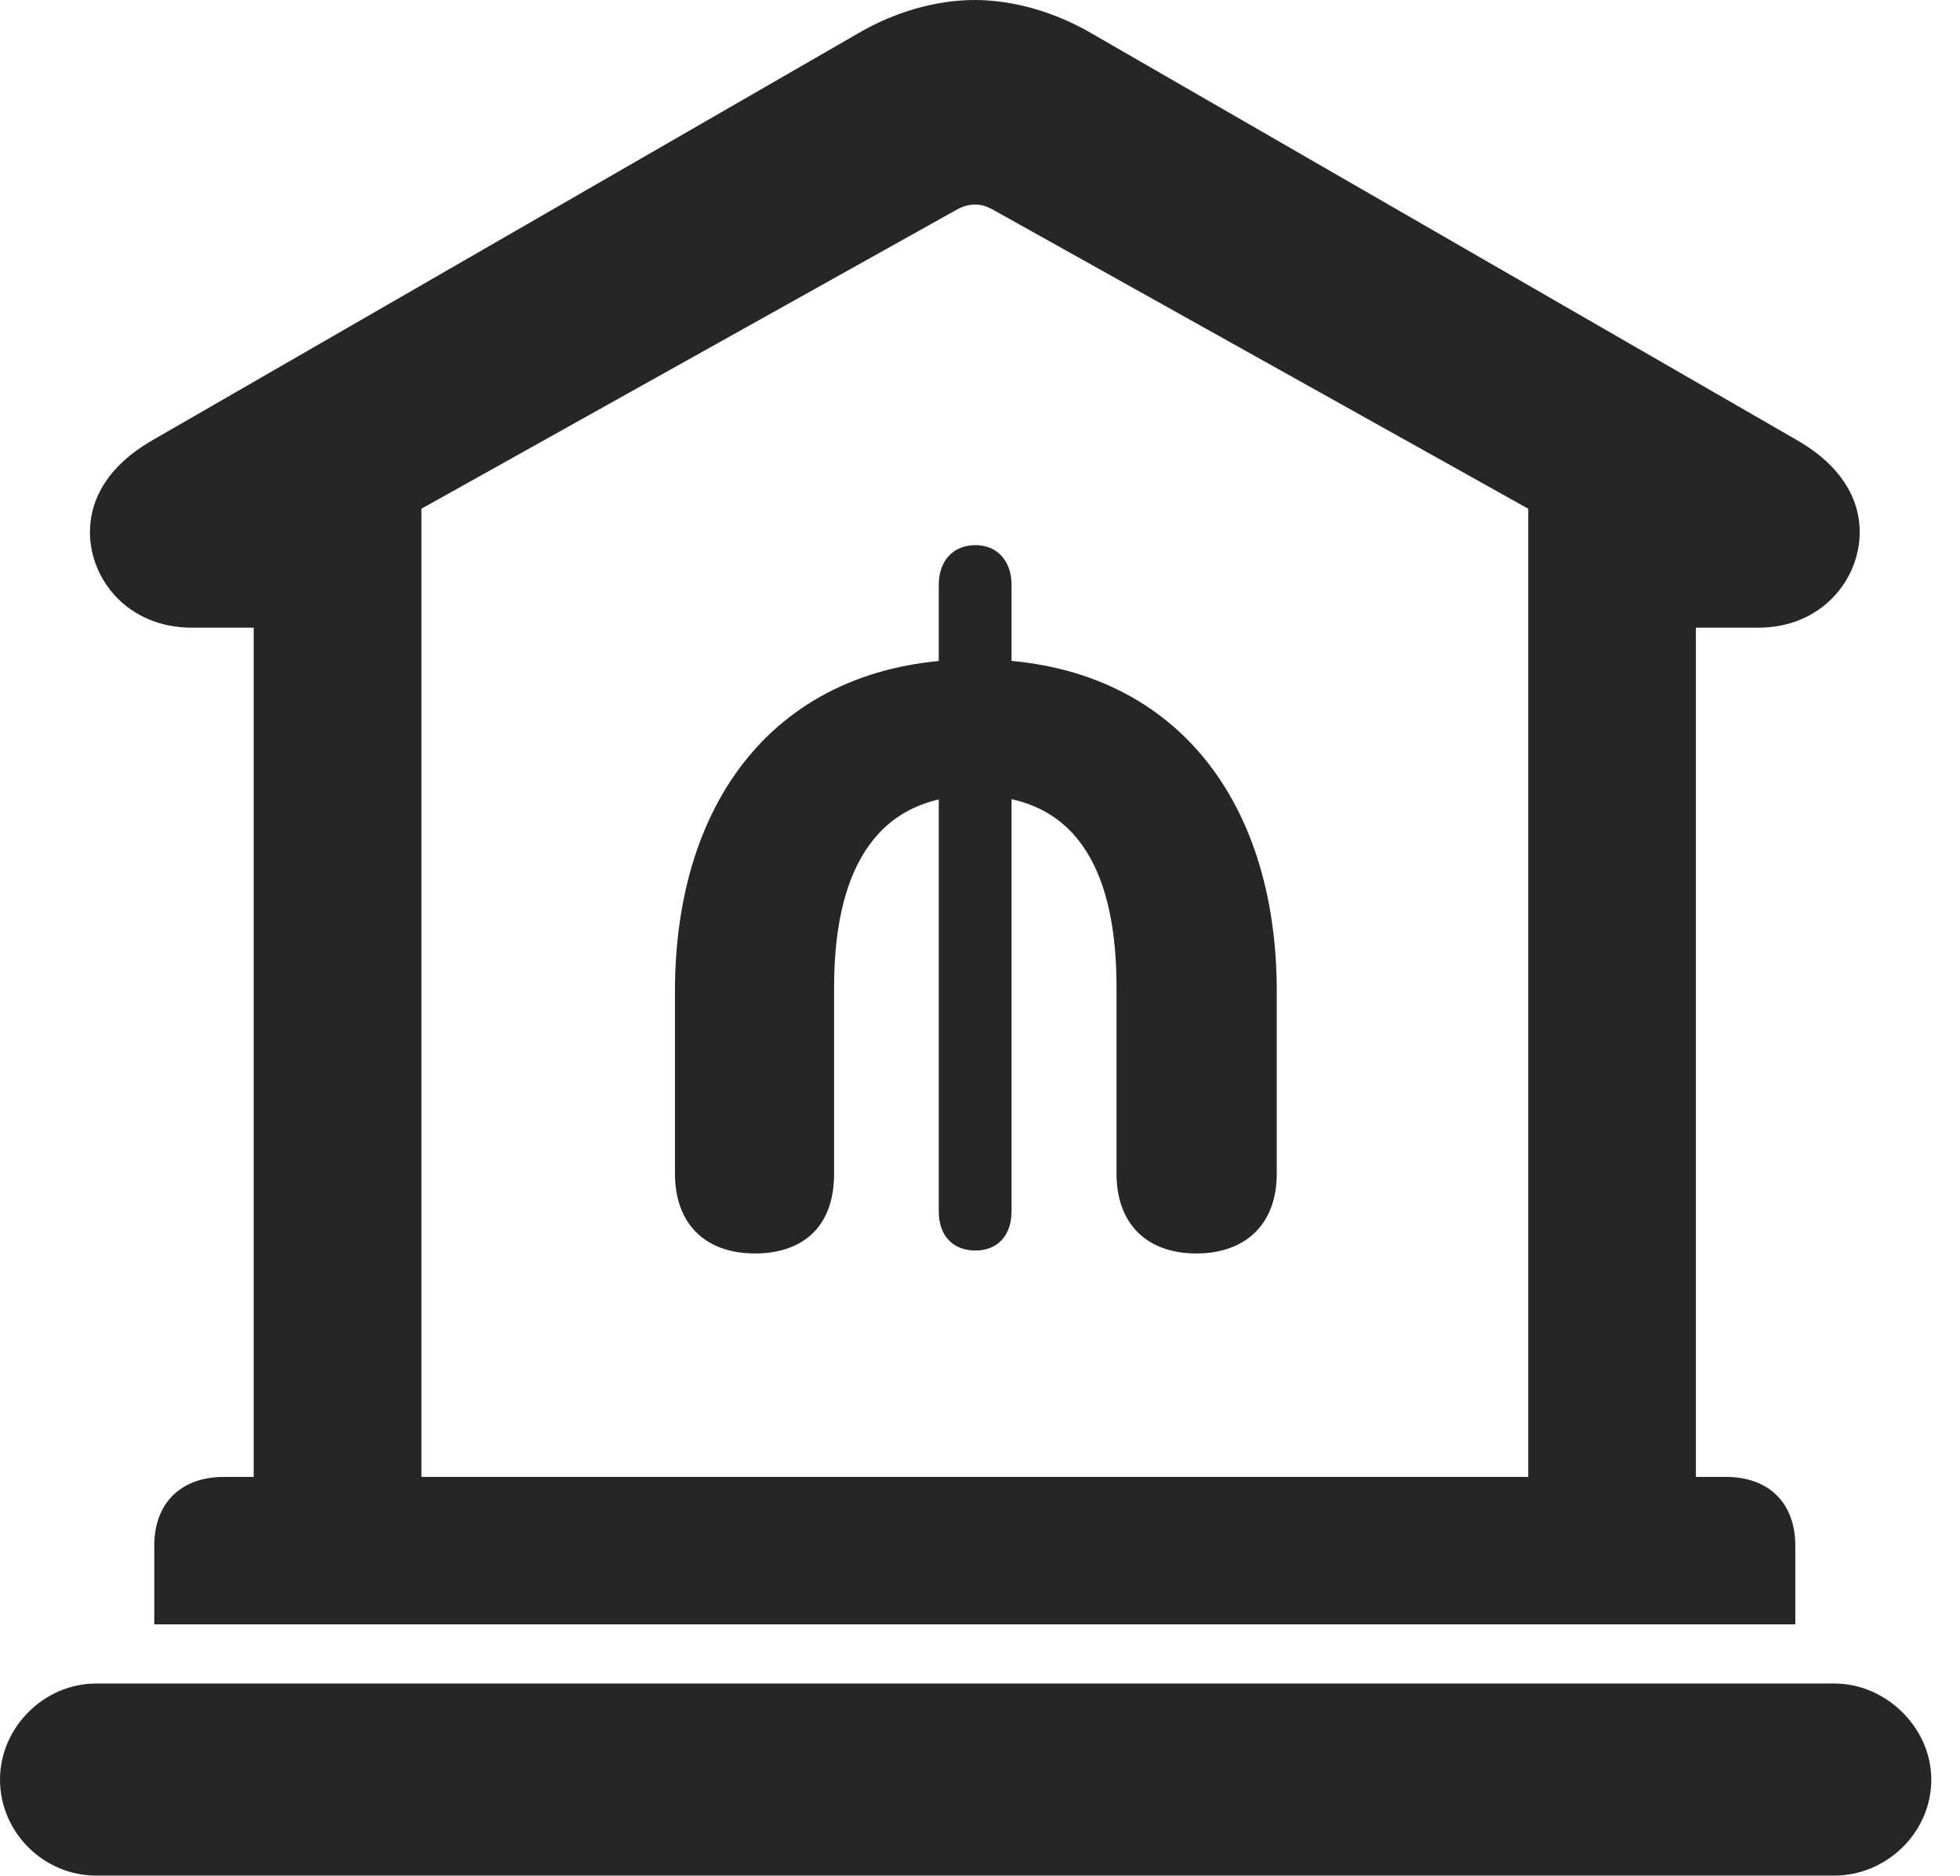 <?xml version="1.0" encoding="UTF-8"?>
<!--Generator: Apple Native CoreSVG 326-->
<!DOCTYPE svg PUBLIC "-//W3C//DTD SVG 1.1//EN" "http://www.w3.org/Graphics/SVG/1.1/DTD/svg11.dtd">
<svg version="1.1" xmlns="http://www.w3.org/2000/svg" xmlns:xlink="http://www.w3.org/1999/xlink"
       viewBox="0 0 24.645 23.595">
       <g>
              <rect height="23.595" opacity="0" width="24.645" x="0" y="0" />
              <path d="M1.94 20.426L22.574 20.426L22.574 19.436C22.574 18.896 22.238 18.572 21.703 18.572L21.324 18.572L21.324 7.893L22.109 7.893C22.907 7.893 23.384 7.286 23.384 6.692C23.384 6.257 23.136 5.854 22.625 5.552L13.719 0.416C13.268 0.154 12.746 0 12.256 0C11.766 0 11.242 0.154 10.796 0.416L1.889 5.552C1.377 5.854 1.131 6.257 1.131 6.692C1.131 7.286 1.607 7.893 2.413 7.893L3.19 7.893L3.19 18.572L2.814 18.572C2.279 18.572 1.94 18.896 1.94 19.436ZM5.299 18.572L5.299 6.397L12.047 2.627C12.119 2.589 12.197 2.572 12.256 2.572C12.331 2.572 12.393 2.589 12.468 2.627L19.216 6.397L19.216 18.572ZM1.207 23.585L23.067 23.585C23.713 23.585 24.284 23.052 24.284 22.377C24.284 21.723 23.713 21.17 23.067 21.17L1.207 21.17C0.553 21.17 0 21.723 0 22.377C0 23.045 0.553 23.585 1.207 23.585Z"
                     fill="currentColor" fill-opacity="0.85" />
              <path d="M9.494 15.762C10.064 15.762 10.488 15.456 10.488 14.758L10.488 12.411C10.488 11.061 10.937 10.004 12.268 10.004C13.612 10.004 14.039 11.063 14.039 12.411L14.039 14.758C14.039 15.388 14.418 15.762 15.045 15.762C15.636 15.762 16.054 15.418 16.054 14.758L16.054 12.465C16.054 10.005 14.704 8.29 12.268 8.29C9.825 8.29 8.487 10.009 8.487 12.465L8.487 14.758C8.487 15.388 8.866 15.762 9.494 15.762ZM12.266 15.725C12.54 15.725 12.719 15.539 12.719 15.233L12.719 7.352C12.719 7.056 12.54 6.855 12.266 6.855C11.982 6.855 11.804 7.056 11.804 7.352L11.804 15.233C11.804 15.539 11.982 15.725 12.266 15.725Z"
                     fill="currentColor" fill-opacity="0.85" />
       </g>
</svg>